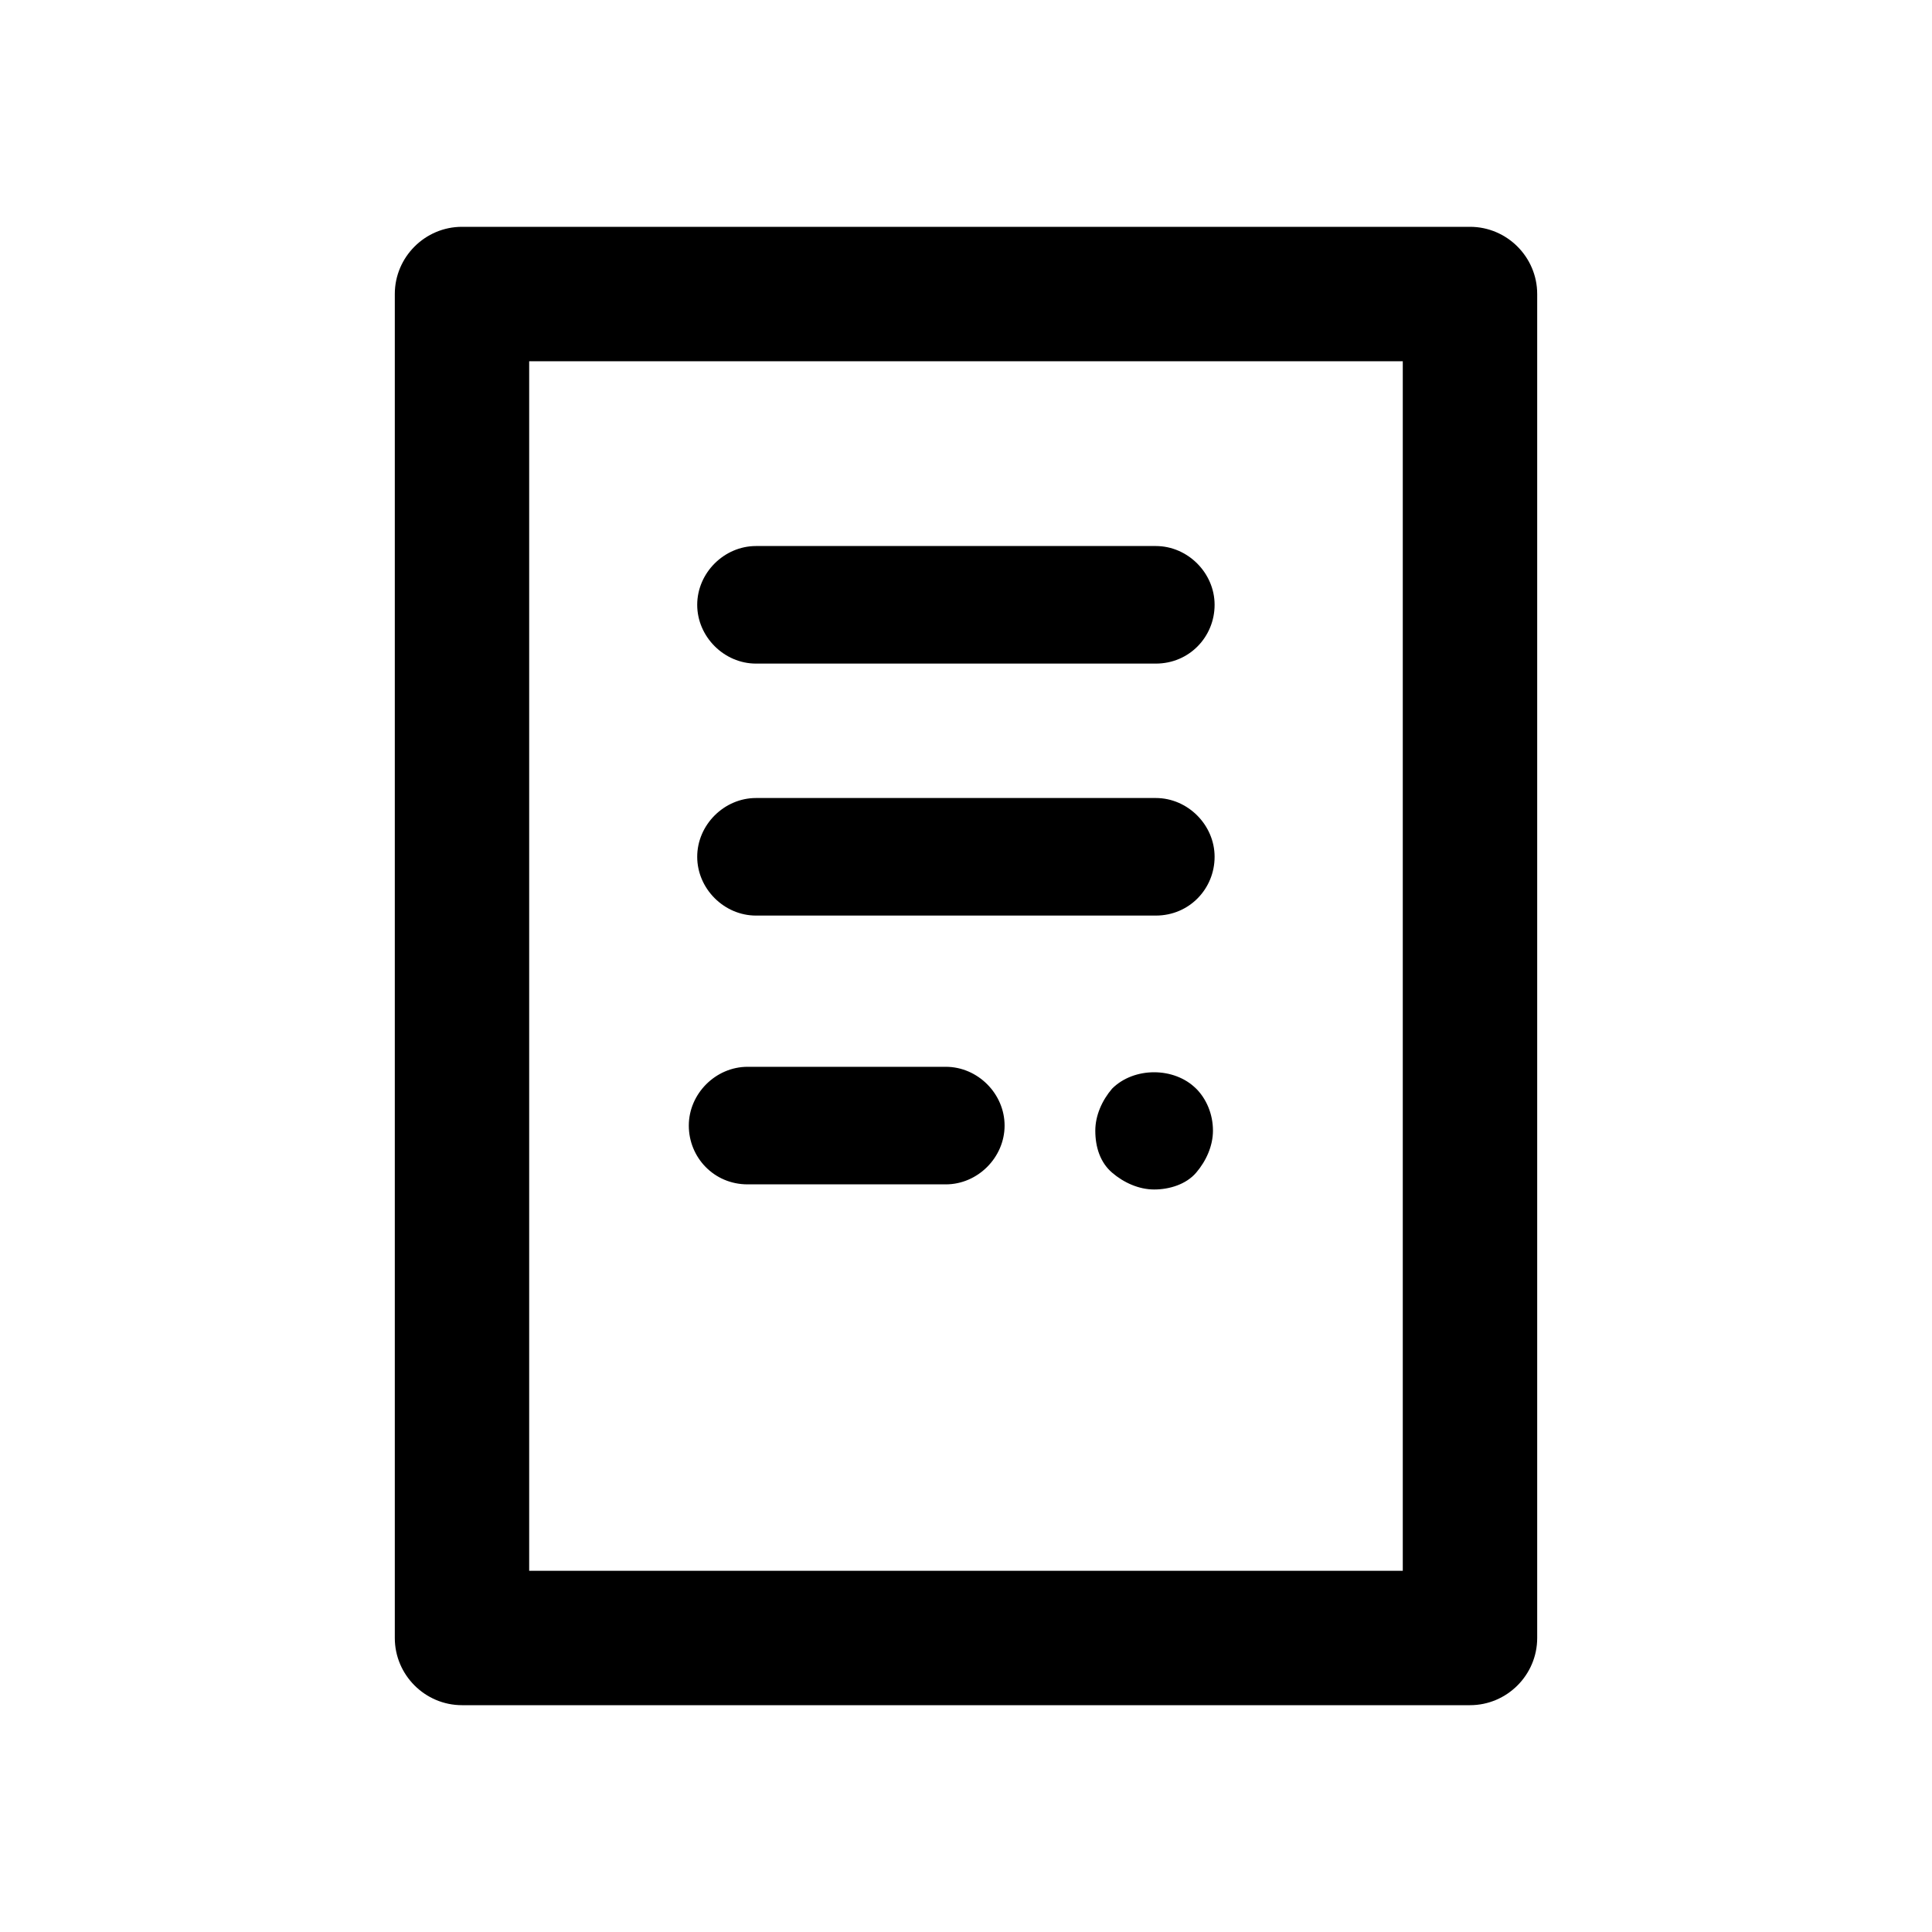 <!-- Generated by IcoMoon.io -->
<svg version="1.1" xmlns="http://www.w3.org/2000/svg" width="40" height="40" viewBox="0 0 40 40">
<title>di-document</title>
<path d="M30.435 4.696h-20.87c-0.765 0-1.391 0.626-1.391 1.391v27.826c0 0.765 0.626 1.391 1.391 1.391h20.87c0.765 0 1.391-0.626 1.391-1.391v-27.826c0-0.765-0.626-1.391-1.391-1.391zM29.043 32.522h-18.087v-25.043h18.087v25.043zM14.261 23.304c0-0.661 0.557-1.217 1.217-1.217h4.104c0.661 0 1.217 0.557 1.217 1.217s-0.557 1.217-1.217 1.217h-4.104c-0.696 0-1.217-0.557-1.217-1.217zM14.435 17.739c0-0.661 0.557-1.217 1.217-1.217h8.278c0.661 0 1.217 0.557 1.217 1.217s-0.522 1.217-1.217 1.217h-8.278c-0.661 0-1.217-0.557-1.217-1.217zM14.435 12.522c0-0.661 0.557-1.217 1.217-1.217h8.278c0.661 0 1.217 0.557 1.217 1.217s-0.522 1.217-1.217 1.217h-8.278c-0.661 0-1.217-0.557-1.217-1.217zM24.765 22.539c0.209 0.209 0.348 0.522 0.348 0.87 0 0.313-0.139 0.626-0.348 0.87s-0.557 0.348-0.87 0.348-0.626-0.139-0.87-0.348c-0.243-0.209-0.348-0.522-0.348-0.87 0-0.313 0.139-0.626 0.348-0.87 0.452-0.452 1.287-0.452 1.739 0z"></path>
</svg>
